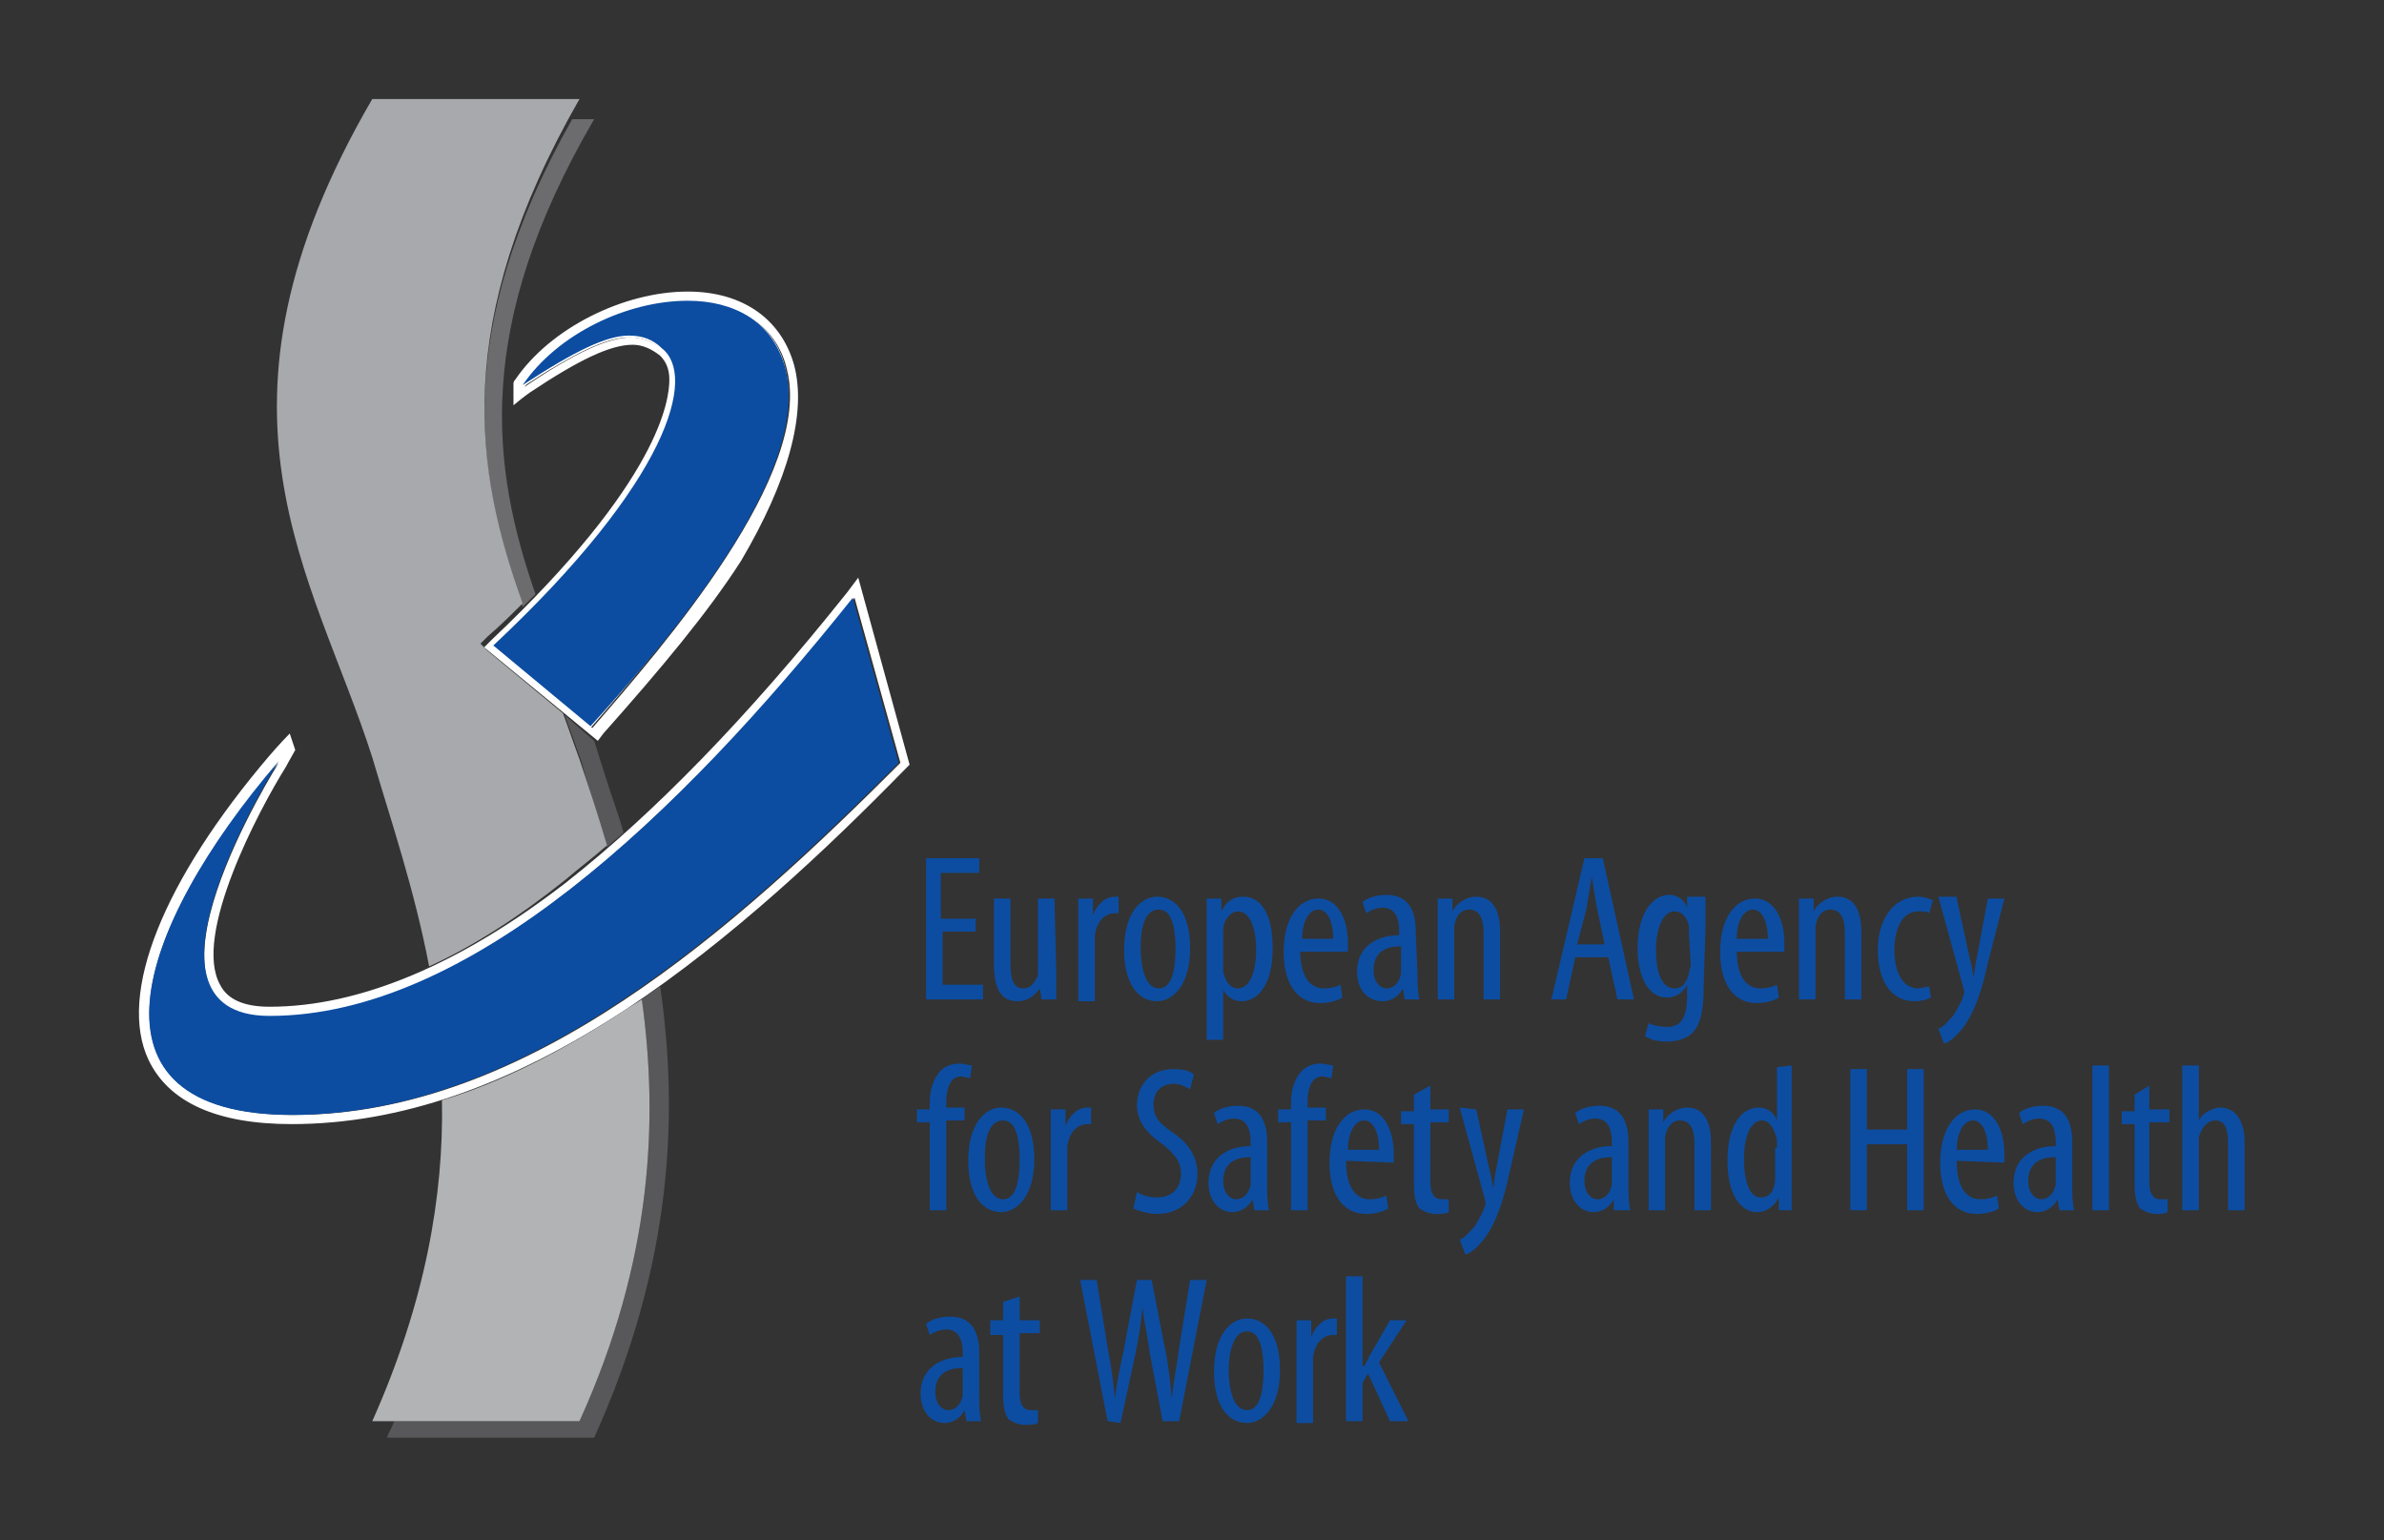 <?xml version="1.0" encoding="utf-8"?>
<!-- Generator: Adobe Illustrator 22.1.0, SVG Export Plug-In . SVG Version: 6.00 Build 0)  -->
<svg version="1.1" id="svg6655" xmlns:svg="http://www.w3.org/2000/svg"
	 xmlns="http://www.w3.org/2000/svg" xmlns:xlink="http://www.w3.org/1999/xlink" x="0px" y="0px" width="130px" height="84px"
	 viewBox="0 0 130 84" style="enable-background:new 0 0 130 84;" xml:space="preserve">
<rect x="0" y="0" width="130" height="84" fill="#333333" stroke="none"/>
<style type="text/css">
	.st0{fill:#0C4DA2;}
	.st1{fill:#FFFFFF;}
	.st2{fill:#6C6C6F;}
	.st3{fill:#58585A;}
	.st4{fill:#A7A9AC;}
	.st5{fill:#B1B3B4;}
</style>
<g>
	<path id="path5774" class="st0" d="M74.4,74.5L74.4,74.5c0.1-0.2,0.2-0.4,0.3-0.6l1.1-1.9h0.9l-1.5,2.3l1.6,3.2h-1l-1.2-2.6
		l-0.3,0.5v2.1h-0.9v-7.9h0.9V74.5L74.4,74.5z M70.7,73.4c0-0.5,0-1,0-1.4h0.8l0,0.9h0c0.2-0.5,0.6-1,1.2-1c0.1,0,0.1,0,0.2,0v0.9
		c-0.1,0-0.1,0-0.2,0c-0.6,0-1,0.5-1.1,1.2c0,0.1,0,0.3,0,0.5v3.1h-0.9L70.7,73.4L70.7,73.4z M67,74.7c0,0.9,0.2,2.2,1,2.2
		c0.8,0,0.9-1.3,0.9-2.2c0-0.8-0.1-2.1-0.9-2.1C67.2,72.6,67,73.9,67,74.7 M69.8,74.7c0,2.1-1,2.9-1.8,2.9c-1,0-1.8-0.9-1.8-2.8
		c0-2,0.9-2.9,1.8-2.9C69,71.9,69.8,72.8,69.8,74.7 M60.4,77.5l-1.5-7.7h0.9l0.6,3.7c0.2,1,0.3,1.8,0.4,2.8h0c0.1-1,0.3-1.8,0.5-2.8
		l0.7-3.7h0.8l0.7,3.6c0.2,0.9,0.3,1.8,0.4,2.9h0c0.1-1.1,0.3-1.9,0.4-2.8l0.6-3.7h0.9l-1.5,7.7h-0.9l-0.7-3.7
		c-0.1-0.8-0.3-1.7-0.4-2.5h0c-0.1,0.9-0.2,1.7-0.4,2.6l-0.8,3.7L60.4,77.5L60.4,77.5z M55.6,70.7V72h1.1v0.7h-1.1v3.3
		c0,0.7,0.3,0.9,0.6,0.9c0.1,0,0.3,0,0.4,0l0,0.7c-0.2,0.1-0.4,0.1-0.7,0.1c-0.3,0-0.6-0.1-0.9-0.3c-0.2-0.3-0.3-0.6-0.3-1.4v-3.2
		H54V72h0.7V71L55.6,70.7L55.6,70.7z M52.5,74.6c-0.5,0-1.5,0.1-1.5,1.3c0,0.7,0.4,1,0.7,1c0.4,0,0.7-0.3,0.8-0.8c0-0.1,0-0.2,0-0.3
		V74.6z M53.4,76.2c0,0.4,0,0.9,0.1,1.3h-0.8l-0.1-0.6h0c-0.2,0.4-0.6,0.7-1.1,0.7c-0.7,0-1.3-0.6-1.3-1.6c0-1.4,1.1-2,2.3-2v-0.2
		c0-0.7-0.2-1.3-0.9-1.3c-0.3,0-0.6,0.1-0.9,0.3l-0.2-0.6c0.2-0.2,0.7-0.4,1.3-0.4c1.1,0,1.6,0.7,1.6,2L53.4,76.2L53.4,76.2z
		 M119,58.1h0.9v3h0c0.1-0.2,0.3-0.4,0.5-0.5c0.2-0.1,0.4-0.2,0.7-0.2c0.7,0,1.3,0.6,1.3,1.9V66h-0.9v-3.6c0-0.7-0.1-1.3-0.7-1.3
		c-0.4,0-0.7,0.3-0.9,0.9c0,0.1,0,0.3,0,0.4V66H119L119,58.1L119,58.1z M117.2,59.2v1.3h1.1v0.7h-1.1v3.3c0,0.7,0.3,0.9,0.6,0.9
		c0.1,0,0.3,0,0.4,0l0,0.7c-0.2,0.1-0.4,0.1-0.6,0.1c-0.3,0-0.6-0.1-0.9-0.3c-0.2-0.3-0.3-0.6-0.3-1.4v-3.2h-0.7v-0.7h0.7v-0.9
		L117.2,59.2L117.2,59.2z M114.1,58.1h0.9V66h-0.9V58.1z M112.1,63.1c-0.5,0-1.5,0.1-1.5,1.3c0,0.7,0.4,1,0.7,1
		c0.4,0,0.7-0.3,0.8-0.8c0-0.1,0-0.2,0-0.3L112.1,63.1L112.1,63.1z M113,64.7c0,0.4,0,0.9,0.1,1.3h-0.8l-0.1-0.6h0
		c-0.2,0.4-0.6,0.7-1.1,0.7c-0.7,0-1.3-0.6-1.3-1.6c0-1.4,1.1-2,2.3-2v-0.2c0-0.7-0.2-1.3-0.9-1.3c-0.3,0-0.6,0.1-0.9,0.3l-0.2-0.6
		c0.2-0.2,0.7-0.4,1.3-0.4c1.1,0,1.6,0.7,1.6,2V64.7z M108.4,62.7c0-1.1-0.4-1.6-0.8-1.6c-0.6,0-0.9,0.8-0.9,1.6H108.4z M106.7,63.3
		c0,1.7,0.7,2.1,1.3,2.1c0.4,0,0.7-0.1,0.9-0.2l0.1,0.7c-0.3,0.2-0.8,0.3-1.2,0.3c-1.3,0-2-1.1-2-2.8c0-1.8,0.8-2.9,1.9-2.9
		c1.1,0,1.6,1.2,1.6,2.4c0,0.2,0,0.4,0,0.5L106.7,63.3L106.7,63.3z M101.8,58.3v3.3h2.2v-3.3h0.9V66H104v-3.6h-2.2V66h-0.9v-7.7
		H101.8z M96.9,62.6c0-0.1,0-0.2,0-0.4c-0.1-0.6-0.4-1.1-0.8-1.1c-0.7,0-1,1-1,2.1c0,1.2,0.3,2.1,0.9,2.1c0.3,0,0.7-0.1,0.8-0.9
		c0-0.1,0-0.2,0-0.4V62.6L96.9,62.6z M97.7,58.1v6.6c0,0.4,0,1,0,1.3H97L97,65.3h0c-0.2,0.4-0.6,0.8-1.2,0.8c-0.9,0-1.6-1-1.6-2.8
		c0-2,0.8-2.9,1.7-2.9c0.4,0,0.8,0.2,1,0.7h0v-2.9L97.7,58.1L97.7,58.1z M89.9,61.9c0-0.6,0-1,0-1.4h0.8l0,0.7h0
		c0.2-0.4,0.7-0.8,1.3-0.8c0.8,0,1.3,0.6,1.3,1.9V66h-0.9v-3.6c0-0.6-0.1-1.3-0.8-1.3c-0.4,0-0.7,0.3-0.8,0.9c0,0.1,0,0.3,0,0.5V66
		h-0.9L89.9,61.9L89.9,61.9z M87.9,63.1c-0.5,0-1.5,0.1-1.5,1.3c0,0.7,0.4,1,0.7,1c0.4,0,0.7-0.3,0.8-0.8c0-0.1,0-0.2,0-0.3
		L87.9,63.1L87.9,63.1z M88.8,64.7c0,0.4,0,0.9,0.1,1.3H88L88,65.4h0c-0.2,0.4-0.6,0.7-1.1,0.7c-0.7,0-1.3-0.6-1.3-1.6
		c0-1.4,1.1-2,2.3-2v-0.2c0-0.7-0.2-1.3-0.9-1.3c-0.3,0-0.6,0.1-0.9,0.3l-0.2-0.6c0.2-0.2,0.7-0.4,1.3-0.4c1.1,0,1.6,0.7,1.6,2
		L88.8,64.7L88.8,64.7z M80.5,60.5l0.7,3.2c0.1,0.4,0.2,0.8,0.2,1.1h0c0.1-0.3,0.1-0.7,0.2-1.1l0.6-3.2h0.9L82.3,64
		c-0.3,1.4-0.7,2.7-1.4,3.6c-0.4,0.5-0.8,0.8-1,0.8l-0.3-0.8c0.3-0.1,0.5-0.4,0.8-0.7c0.2-0.3,0.4-0.7,0.5-0.9
		c0-0.1,0.1-0.2,0.1-0.3c0-0.1,0-0.1,0-0.2l-1.4-5.1L80.5,60.5L80.5,60.5z M78,59.2v1.3H79v0.7H78v3.3c0,0.7,0.3,0.9,0.6,0.9
		c0.1,0,0.3,0,0.4,0l0,0.7c-0.2,0.1-0.4,0.1-0.7,0.1c-0.3,0-0.6-0.1-0.9-0.3c-0.2-0.3-0.3-0.6-0.3-1.4v-3.2h-0.7v-0.7h0.7v-0.9
		L78,59.2L78,59.2z M75.2,62.7c0-1.1-0.4-1.6-0.8-1.6c-0.6,0-0.9,0.8-0.9,1.6H75.2z M73.4,63.3c0,1.7,0.7,2.1,1.3,2.1
		c0.4,0,0.7-0.1,0.9-0.2l0.1,0.7c-0.3,0.2-0.8,0.3-1.2,0.3c-1.3,0-2-1.1-2-2.8c0-1.8,0.8-2.9,1.9-2.9c1.1,0,1.6,1.2,1.6,2.4
		c0,0.2,0,0.4,0,0.5L73.4,63.3L73.4,63.3z M70.4,66v-4.8h-0.7v-0.7h0.7v-0.3c0-0.6,0.1-1.2,0.5-1.7c0.3-0.4,0.8-0.5,1.1-0.5
		c0.3,0,0.5,0.1,0.7,0.1l-0.1,0.7c-0.1,0-0.3-0.1-0.5-0.1c-0.6,0-0.8,0.7-0.8,1.4v0.3h1v0.7h-1V66L70.4,66L70.4,66z M68.2,63.1
		c-0.5,0-1.5,0.1-1.5,1.3c0,0.7,0.4,1,0.7,1c0.4,0,0.7-0.3,0.8-0.8c0-0.1,0-0.2,0-0.3L68.2,63.1L68.2,63.1z M69.1,64.7
		c0,0.4,0,0.9,0.1,1.3h-0.8l-0.1-0.6h0c-0.2,0.4-0.6,0.7-1.1,0.7c-0.7,0-1.3-0.6-1.3-1.6c0-1.4,1.1-2,2.3-2v-0.2
		c0-0.7-0.2-1.3-0.9-1.3c-0.3,0-0.6,0.1-0.9,0.3l-0.2-0.6c0.2-0.2,0.7-0.4,1.3-0.4c1.1,0,1.6,0.7,1.6,2L69.1,64.7L69.1,64.7z M62,65
		c0.3,0.2,0.7,0.3,1.1,0.3c0.8,0,1.3-0.5,1.3-1.3c0-0.7-0.4-1.1-1-1.6c-0.6-0.4-1.4-1.1-1.4-2.1c0-1.2,0.8-2,2-2
		c0.5,0,0.9,0.1,1.1,0.3l-0.2,0.8c-0.2-0.1-0.5-0.3-0.9-0.3c-0.8,0-1.1,0.6-1.1,1.1c0,0.8,0.4,1.1,1.1,1.6c0.9,0.6,1.3,1.4,1.3,2.2
		c0,1.3-0.9,2.2-2.2,2.2c-0.5,0-1.1-0.2-1.3-0.3L62,65L62,65z M57.3,61.9c0-0.5,0-1,0-1.4h0.8l0,0.9h0c0.2-0.5,0.6-1,1.2-1
		c0.1,0,0.1,0,0.2,0v0.9c-0.1,0-0.1,0-0.2,0c-0.6,0-1,0.5-1.1,1.2c0,0.1,0,0.3,0,0.5V66h-0.9L57.3,61.9L57.3,61.9z M53.7,63.2
		c0,0.9,0.2,2.2,1,2.2c0.8,0,0.9-1.3,0.9-2.2c0-0.8-0.1-2.1-0.9-2.1C53.8,61.1,53.7,62.4,53.7,63.2 M56.4,63.2c0,2.1-1,2.9-1.8,2.9
		c-1,0-1.8-0.9-1.8-2.8c0-2,0.9-2.9,1.8-2.9C55.6,60.4,56.4,61.3,56.4,63.2 M50.7,66v-4.8H50v-0.7h0.7v-0.3c0-0.6,0.1-1.2,0.5-1.7
		c0.3-0.4,0.8-0.5,1.1-0.5c0.3,0,0.5,0.1,0.7,0.1l-0.1,0.7c-0.1,0-0.3-0.1-0.5-0.1c-0.6,0-0.8,0.7-0.8,1.4v0.3h1v0.7h-1V66L50.7,66
		L50.7,66z M106.7,49l0.7,3.2c0.1,0.4,0.2,0.8,0.2,1.1h0c0.1-0.3,0.1-0.7,0.2-1.1l0.6-3.2h0.9l-0.9,3.5c-0.3,1.4-0.7,2.7-1.4,3.6
		c-0.4,0.5-0.8,0.8-1,0.8l-0.3-0.8c0.3-0.1,0.5-0.4,0.8-0.7c0.2-0.3,0.4-0.7,0.5-0.9c0-0.1,0.1-0.2,0.1-0.3c0-0.1,0-0.1,0-0.2
		l-1.4-5.1H106.7z M105.3,54.4c-0.2,0.1-0.5,0.2-0.9,0.2c-1.2,0-2-1-2-2.8c0-1.6,0.8-2.9,2.2-2.9c0.3,0,0.6,0.1,0.8,0.2l-0.2,0.7
		c-0.1-0.1-0.3-0.1-0.6-0.1c-0.9,0-1.3,1-1.3,2.1c0,1.3,0.5,2.1,1.3,2.1c0.2,0,0.4-0.1,0.6-0.1L105.3,54.4L105.3,54.4z M98.1,50.4
		c0-0.6,0-1,0-1.4h0.8l0,0.7h0c0.2-0.4,0.7-0.8,1.3-0.8c0.8,0,1.3,0.6,1.3,1.9v3.7h-0.9v-3.6c0-0.6-0.1-1.3-0.8-1.3
		c-0.4,0-0.7,0.3-0.8,0.9c0,0.1,0,0.3,0,0.5v3.5h-0.9V50.4L98.1,50.4z M96.4,51.2c0-1.1-0.4-1.6-0.8-1.6c-0.6,0-0.9,0.8-0.9,1.6
		H96.4z M94.7,51.8c0,1.7,0.7,2.1,1.3,2.1c0.4,0,0.7-0.1,0.9-0.2l0.1,0.7c-0.3,0.2-0.8,0.3-1.2,0.3c-1.3,0-2-1.1-2-2.8
		c0-1.8,0.8-2.9,1.9-2.9c1.1,0,1.6,1.2,1.6,2.4c0,0.2,0,0.4,0,0.5H94.7L94.7,51.8z M92.1,50.9c0-0.1,0-0.3,0-0.4
		c-0.1-0.4-0.3-0.8-0.8-0.8c-0.6,0-1,0.9-1,2.1c0,1.4,0.4,2.1,1,2.1c0.3,0,0.6-0.1,0.8-0.8c0-0.2,0.1-0.3,0.1-0.5L92.1,50.9
		L92.1,50.9z M92.9,53.8c0,1.4-0.2,2-0.5,2.4c-0.3,0.4-0.9,0.6-1.5,0.6c-0.5,0-0.9-0.1-1.2-0.3l0.2-0.7c0.2,0.1,0.6,0.2,1,0.2
		c0.7,0,1.1-0.4,1.1-1.7v-0.6h0c-0.2,0.4-0.6,0.7-1.1,0.7c-1,0-1.6-1.1-1.6-2.7c0-2,0.9-2.9,1.7-2.9c0.6,0,0.9,0.4,1,0.7h0l0-0.6H93
		c0,0.4,0,0.9,0,1.7L92.9,53.8L92.9,53.8z M87.5,51.5l-0.4-1.9c-0.1-0.5-0.2-1.2-0.3-1.8h0c-0.1,0.6-0.2,1.2-0.3,1.8L86,51.5H87.5
		L87.5,51.5z M85.9,52.2l-0.5,2.3h-0.8l1.8-7.7h1l1.7,7.7h-0.9l-0.5-2.3H85.9z M78.4,50.4c0-0.6,0-1,0-1.4h0.8l0,0.7h0
		c0.2-0.4,0.7-0.8,1.3-0.8c0.8,0,1.3,0.6,1.3,1.9v3.7h-0.9v-3.6c0-0.6-0.1-1.3-0.8-1.3c-0.4,0-0.7,0.3-0.8,0.9c0,0.1,0,0.3,0,0.5
		v3.5h-0.9L78.4,50.4L78.4,50.4z M76.4,51.6c-0.5,0-1.5,0.1-1.5,1.3c0,0.7,0.4,1,0.7,1c0.4,0,0.7-0.3,0.8-0.8c0-0.1,0-0.2,0-0.3
		L76.4,51.6L76.4,51.6z M77.3,53.2c0,0.4,0,0.9,0.1,1.3h-0.8l-0.1-0.6h0c-0.2,0.4-0.6,0.7-1.1,0.7C74.6,54.6,74,54,74,53
		c0-1.4,1.1-2,2.3-2v-0.2c0-0.7-0.2-1.3-0.9-1.3c-0.3,0-0.6,0.1-0.9,0.3l-0.2-0.6c0.2-0.2,0.7-0.4,1.3-0.4c1.1,0,1.6,0.7,1.6,2
		L77.3,53.2L77.3,53.2z M72.7,51.2c0-1.1-0.4-1.6-0.8-1.6c-0.6,0-0.9,0.8-0.9,1.6H72.7z M70.9,51.8c0,1.7,0.7,2.1,1.3,2.1
		c0.4,0,0.7-0.1,0.9-0.2l0.1,0.7c-0.3,0.2-0.8,0.3-1.2,0.3c-1.3,0-2-1.1-2-2.8c0-1.8,0.8-2.9,1.9-2.9c1.1,0,1.6,1.2,1.6,2.4
		c0,0.2,0,0.4,0,0.5H70.9L70.9,51.8z M66.7,52.5c0,0.2,0,0.3,0,0.5c0.2,0.8,0.6,0.9,0.8,0.9c0.7,0,1-1,1-2.1c0-1.1-0.3-2.1-1-2.1
		c-0.4,0-0.8,0.5-0.8,1c0,0.1,0,0.3,0,0.4L66.7,52.5L66.7,52.5z M65.8,50.7c0-0.8,0-1.3,0-1.7h0.8l0,0.7h0c0.3-0.6,0.7-0.8,1.2-0.8
		c1,0,1.6,1,1.6,2.8c0,2-0.8,2.9-1.7,2.9c-0.5,0-0.8-0.3-1-0.6h0v2.7h-0.9V50.7L65.8,50.7z M62.2,51.7c0,0.9,0.2,2.2,1,2.2
		c0.8,0,0.9-1.3,0.9-2.2c0-0.8-0.1-2.1-0.9-2.1C62.3,49.6,62.2,50.9,62.2,51.7 M64.9,51.7c0,2.1-1,2.9-1.8,2.9c-1,0-1.8-0.9-1.8-2.8
		c0-2,0.9-2.9,1.8-2.9C64.1,48.9,64.9,49.8,64.9,51.7 M58.8,50.4c0-0.5,0-1,0-1.4h0.8l0,0.9h0c0.2-0.5,0.6-1,1.2-1
		c0.1,0,0.1,0,0.2,0v0.9c-0.1,0-0.1,0-0.2,0c-0.6,0-1,0.5-1.1,1.2c0,0.1,0,0.3,0,0.5v3.1h-0.9V50.4L58.8,50.4z M57.6,53
		c0,0.6,0,1.1,0,1.5h-0.8l-0.1-0.6h0c-0.2,0.3-0.6,0.7-1.2,0.7c-1,0-1.3-0.8-1.3-2.1V49h0.9v3.4c0,0.9,0.1,1.5,0.7,1.5
		c0.5,0,0.7-0.5,0.8-0.7c0-0.1,0-0.3,0-0.5V49h0.9L57.6,53L57.6,53z M53.3,50.8h-1.9v2.9h2.2v0.8h-3.1v-7.7h2.9v0.8h-2.1v2.5h1.9
		V50.8L53.3,50.8z"/>
	<path id="path5778" class="st1" d="M46.8,31.5l-0.6,0.8c-5.5,6.9-10.6,12.1-15.3,15.8c-5.8,4.5-11.3,6.8-16.2,6.8
		c-1.4,0-2.3-0.4-2.7-1.2c-1.5-2.7,2.1-9.5,3.6-11.9c0,0,0.1-0.2,0.5-0.9l-0.3-0.9c-0.5,0.5-1.1,1.2-1.1,1.2
		C8.9,48,6.4,54.2,8.1,57.8c1.1,2.3,3.7,3.5,7.8,3.5c5.9,0,11.9-2.1,18.3-6.3c5.7-3.8,10.9-8.7,15.2-13.1l0.2-0.2L46.8,31.5
		L46.8,31.5z M46.6,32.6l2.5,9c-9,9-20.3,19.2-33.1,19.2c-11.9,0-8.7-10.1-0.8-19.2c0,0-8.8,13.9-0.5,13.9
		C25.6,55.4,37,44.5,46.6,32.6"/>
	<path id="path5790" class="st1" d="M37.5,16.5c-3.3,0-7.1,1.8-9,4.6c2.9-1.9,4.6-2.7,5.8-2.7c0.7,0,1.3,0.2,1.8,0.7
		c1.9,1.5,0.4,7.2-9.2,16.2l5.3,4.4c3.9-4.5,12.1-14,10.6-19.7C42.2,17.5,40,16.5,37.5,16.5"/>
	<path id="path5794" class="st1" d="M32.3,39.7L27,35.3c9.6-9.1,11-14.7,9.2-16.2c-0.5-0.4-1.1-0.7-1.8-0.7c-1.2,0-3,0.8-5.8,2.7
		c1.9-2.8,5.7-4.6,9-4.6c2.5,0,4.7,1.1,5.3,3.6C44.4,25.8,36.2,35.2,32.3,39.7 M43.3,19.9c-0.7-2.5-2.8-4-5.8-4l0,0l0,0l0,0
		c-3.5,0-7.5,2-9.4,4.8c0,0-0.1,0.1-0.1,0.2c0,0.4,0,0.8,0,1.2c0.6-0.5,0.9-0.7,0.9-0.7c2.7-1.8,4.4-2.6,5.6-2.6
		c0.5,0,1,0.2,1.5,0.6c0.3,0.3,0.5,0.7,0.5,1.3c0,1.1-0.5,5.5-9.7,14.2l-0.4,0.4l6.2,5.1l0.3-0.4c3.2-3.6,5.7-6.6,7.5-9.4
		C43,26.2,44,22.5,43.3,19.9"/>
	<path id="path5798" class="st2" d="M29.2,32.4c-2.4-6.9-3.4-14.6,3.2-25.9h-1.2C24.6,18.2,26,26,28.5,33.1
		C28.7,32.9,29,32.6,29.2,32.4"/>
	<path id="path5802" class="st3" d="M33.1,46.2c0.3-0.3,0.6-0.5,0.9-0.8c-0.3-1.1-0.7-2.1-1-3.1c-0.2-0.6-0.4-1.3-0.6-1.9l-1.6-1.4
		c0.3,0.8,0.6,1.7,0.9,2.5C32.1,43,32.6,44.6,33.1,46.2"/>
	<path id="path5806" class="st3" d="M35,54.5c0.9,6.5,0.6,14.2-3.4,23H21.5c-0.1,0.3-0.3,0.6-0.4,0.9h11.3
		c4.3-9.5,4.6-17.7,3.6-24.6C35.6,54,35.3,54.3,35,54.5"/>
	<path id="path5810" class="st4" d="M23.4,52.7c2.4-1.1,4.9-2.7,7.4-4.7c0.7-0.6,1.5-1.2,2.3-1.9c-0.5-1.7-1-3.2-1.5-4.7
		c-0.3-0.8-0.6-1.7-0.9-2.5l-4.1-3.4l-0.4-0.4l0.4-0.4c0.7-0.6,1.3-1.2,1.9-1.8c-2.6-7.2-3.9-15.3,3.1-27.5H20.3
		c-9.9,17-3.2,25.9,0,35.9C21.3,44.7,22.6,48.5,23.4,52.7"/>
	<path id="path5814" class="st5" d="M34.2,55c-3.5,2.3-6.8,4-10.1,5c0.1,5.2-0.9,11-3.8,17.5h11.3c4-8.8,4.3-16.5,3.4-23
		C34.7,54.7,34.5,54.8,34.2,55"/>
	<path id="path5826" class="st0" d="M42.8,20c-0.7-2.5-2.8-3.6-5.3-3.6c-3.3,0-7.1,1.8-9,4.6c2.9-1.9,4.6-2.7,5.8-2.7
		c0.7,0,1.3,0.2,1.8,0.7c1.9,1.5,0.4,7.2-9.2,16.2l5.3,4.4C36.2,35.2,44.4,25.8,42.8,20"/>
	<path id="path5830" class="st0" d="M15.9,60.8c12.8,0,24.1-10.2,33.1-19.2l-2.5-9C37,44.5,25.6,55.4,14.7,55.4
		c-8.3,0,0.5-13.9,0.5-13.9C7.3,50.7,4.1,60.8,15.9,60.8"/>
</g>
</svg>
